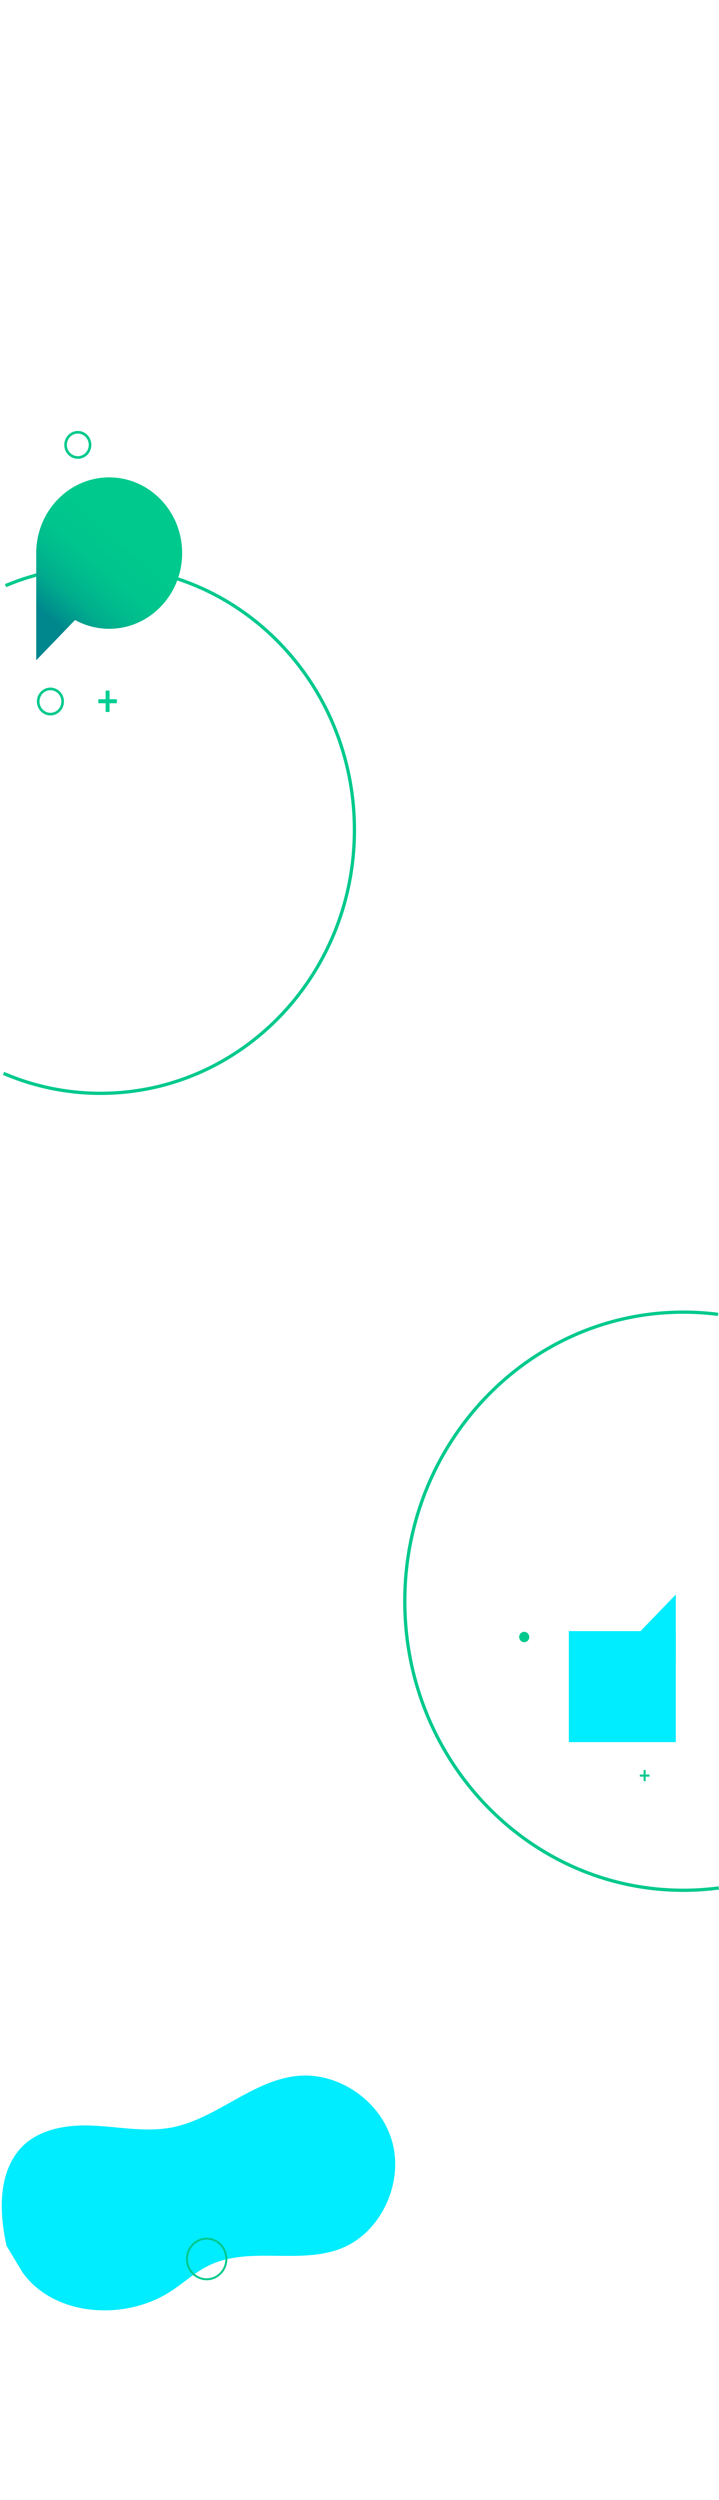 <svg xmlns="http://www.w3.org/2000/svg" xmlns:xlink="http://www.w3.org/1999/xlink" viewBox="0 0 1077.98 3744"><defs><style>.cls-1{fill:#00ecff;}.cls-2,.cls-7,.cls-8,.cls-9{fill:none;}.cls-2,.cls-7,.cls-8{stroke:#00c98d;stroke-miterlimit:10;}.cls-2{stroke-width:4.91px;}.cls-3{fill:url(#Degradado_sin_nombre_2);}.cls-4{fill:url(#Degradado_sin_nombre_2-2);}.cls-5{fill:#00ce92;}.cls-6{fill:#00c98d;}.cls-7{stroke-width:2.96px;}.cls-8{stroke-width:3.94px;}</style><linearGradient id="Degradado_sin_nombre_2" x1="76.14" y1="928.56" x2="180.27" y2="809.37" gradientUnits="userSpaceOnUse"><stop offset="0" stop-color="#00868d"/><stop offset="0.09" stop-color="#00938d"/><stop offset="0.28" stop-color="#00ab8d"/><stop offset="0.49" stop-color="#00bb8d"/><stop offset="0.71" stop-color="#00c58d"/><stop offset="1" stop-color="#00c98d"/></linearGradient><linearGradient id="Degradado_sin_nombre_2-2" x1="57.16" y1="911.42" x2="161.15" y2="792.39" xlink:href="#Degradado_sin_nombre_2"/></defs><title>fondo-te-contamos-m</title><g id="Capa_2" data-name="Capa 2"><g id="Capa_1-2" data-name="Capa 1"><rect class="cls-1" x="852.82" y="2442.79" width="160.37" height="166.24"/><polygon class="cls-1" points="1013.19 2490.73 914.09 2490.73 1013.19 2388 1013.19 2490.73"/><path class="cls-2" d="M1077.66,2827.43a405.39,405.39,0,0,1-53.14,3.48c-230.65,0-417.62-193.82-417.62-432.91s187-432.91,417.62-432.91a405.64,405.64,0,0,1,52.1,3.34"/><path class="cls-2" d="M8.32,877.07a367.88,367.88,0,0,1,142.52-28.6c210.16,0,380.53,176.6,380.53,394.46S361,1637.38,150.84,1637.38A367.93,367.93,0,0,1,5.29,1607.5"/><ellipse class="cls-3" cx="163.71" cy="828.32" rx="109.37" ry="113.38"/><polygon class="cls-4" points="54.34 988.83 54.34 823.23 214.09 823.23 54.34 988.83"/><g id="Grupo_158" data-name="Grupo 158"><path id="Rectángulo_120" data-name="Rectángulo 120" class="cls-5" d="M159.54,1034.09h3.53a1.19,1.19,0,0,1,1.17,1.21v29.85a1.18,1.18,0,0,1-1.17,1.2h-3.53a1.18,1.18,0,0,1-1.17-1.2V1035.3A1.19,1.19,0,0,1,159.54,1034.09Z"/><path id="Rectángulo_121" data-name="Rectángulo 121" class="cls-5" d="M175.26,1048.4V1052a1.19,1.19,0,0,1-1.17,1.21H148.52a1.19,1.19,0,0,1-1.17-1.21v-3.64a1.18,1.18,0,0,1,1.17-1.2h25.57A1.18,1.18,0,0,1,175.26,1048.4Z"/></g><g id="Grupo_158-2" data-name="Grupo 158"><path id="Rectángulo_120-2" data-name="Rectángulo 120" class="cls-6" d="M965.56,2650.78h1.83a.61.61,0,0,1,.61.62v15.49a.62.62,0,0,1-.61.63h-1.83a.62.62,0,0,1-.61-.63V2651.4A.61.61,0,0,1,965.56,2650.78Z"/><path id="Rectángulo_121-2" data-name="Rectángulo 121" class="cls-6" d="M973.71,2658.2v1.89a.62.62,0,0,1-.6.63H959.84a.62.62,0,0,1-.61-.63v-1.89a.61.61,0,0,1,.61-.62h13.27A.61.61,0,0,1,973.71,2658.2Z"/></g><path class="cls-1" d="M9.75,3363.28C-.64,3315.48-3.06,3260,26.91,3221.94c25.36-32.2,69.93-40.24,110.16-38.67s80.79,10.42,120.37,2.86c66.18-12.66,119.45-69.27,186.34-77,62.44-7.24,127.31,36.49,144.35,98.78s-17.2,135.39-75.71,159c-63.06,25.4-138.76-3.84-199.86,26.22-21,10.31-38.37,26.88-58.15,39.43-68.21,43.25-172.83,36.85-220.47-29.06Z"/><ellipse class="cls-6" cx="785.94" cy="2451.63" rx="7.57" ry="7.79"/><ellipse class="cls-7" cx="309.83" cy="3383.08" rx="29.52" ry="30.4"/><ellipse class="cls-8" cx="75.6" cy="1050.6" rx="18.35" ry="18.9"/><ellipse class="cls-8" cx="116.69" cy="666.27" rx="18.35" ry="18.9"/><polyline class="cls-9" points="1050.54 2827.43 1050.54 3744 0 3744 0 0 1050.54 0 1050.54 1968.43"/></g></g></svg>